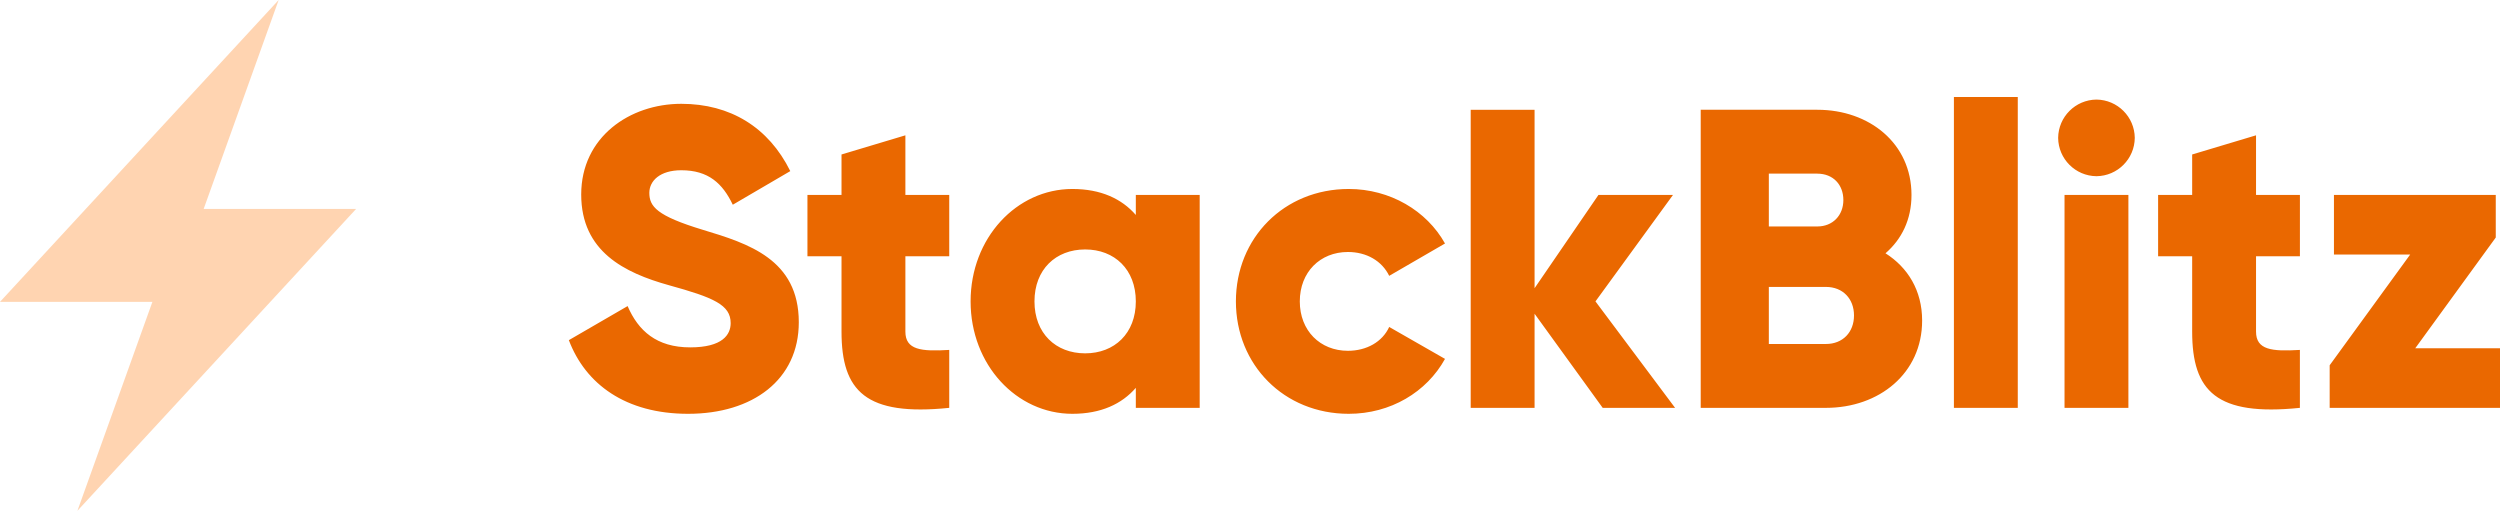 <?xml version="1.0" encoding="UTF-8"?>
<svg width="512px" height="105px" viewBox="0 0 512 105" version="1.1" xmlns="http://www.w3.org/2000/svg" preserveAspectRatio="xMidYMid">
    <title>StackBlitz</title>
    <g>
        <polygon fill="rgb(255,212,177)" points="31.217 61.819 0 61.819 57.069 0 41.708 42.796 72.925 42.796 15.851 104.615 31.213 61.819"></polygon>
        <path d="M140.918,84.748 C154.174,84.748 163.594,77.774 163.594,65.999 C163.594,53.094 153.214,49.868 143.973,47.076 C134.465,44.196 132.984,42.276 132.984,39.488 C132.984,37.046 135.162,34.867 139.524,34.867 C145.104,34.867 147.984,37.572 150.075,41.929 L161.85,35.043 C157.404,26.061 149.558,21.261 139.524,21.261 C128.973,21.261 119.031,28.064 119.031,39.834 C119.031,51.521 127.925,55.882 136.995,58.412 C146.152,60.941 149.641,62.423 149.641,66.175 C149.641,68.529 147.984,71.142 141.356,71.142 C134.47,71.142 130.713,67.744 128.534,62.686 L116.501,69.664 C119.903,78.646 128.1,84.748 140.918,84.748 Z M194.405,52.485 L194.405,39.922 L185.423,39.922 L185.423,27.713 L172.342,31.637 L172.342,39.926 L165.364,39.926 L165.364,52.485 L172.342,52.485 L172.342,67.919 C172.342,80.128 177.309,85.274 194.405,83.529 L194.405,71.663 C188.649,72.014 185.423,71.663 185.423,67.915 L185.423,52.481 L194.405,52.481 L194.405,52.485 Z M232.616,39.922 L232.616,44.025 C229.736,40.711 225.466,38.703 219.623,38.703 C208.199,38.703 198.779,48.733 198.779,61.726 C198.779,74.723 208.199,84.748 219.623,84.748 C225.466,84.748 229.74,82.745 232.616,79.431 L232.616,83.529 L245.697,83.529 L245.697,39.926 L232.616,39.926 L232.616,39.922 Z M222.24,72.364 C216.221,72.364 211.86,68.266 211.86,61.726 C211.86,55.185 216.221,51.087 222.24,51.087 C228.258,51.087 232.616,55.185 232.616,61.73 C232.616,68.266 228.258,72.364 222.24,72.364 Z M276.223,84.748 C284.771,84.748 292.184,80.303 295.936,73.5 L284.508,66.959 C283.114,70.01 279.888,71.843 276.052,71.843 C270.384,71.843 266.198,67.744 266.198,61.726 C266.198,55.711 270.38,51.608 276.048,51.608 C279.888,51.608 283.027,53.445 284.508,56.492 L295.936,49.868 C292.184,43.148 284.684,38.703 276.223,38.703 C262.968,38.703 253.113,48.733 253.113,61.726 C253.113,74.723 262.968,84.748 276.223,84.748 L276.223,84.748 Z M343.058,83.529 L326.751,61.726 L342.624,39.926 L327.361,39.926 L314.28,59.025 L314.28,22.484 L301.199,22.484 L301.199,83.529 L314.28,83.529 L314.28,64.255 L328.233,83.529 L343.058,83.529 L343.058,83.529 Z M386.152,51.871 C389.466,48.991 391.474,44.985 391.474,39.926 C391.474,29.37 382.838,22.48 372.199,22.48 L348.305,22.48 L348.305,83.529 L373.944,83.529 C384.846,83.529 393.653,76.467 393.653,65.649 C393.653,59.459 390.689,54.751 386.152,51.875 L386.152,51.871 Z M372.199,35.564 C375.426,35.564 377.521,37.831 377.521,40.969 C377.521,44.112 375.338,46.379 372.199,46.379 L362.257,46.379 L362.257,35.56 L372.199,35.56 L372.199,35.564 Z M373.944,70.449 L362.257,70.449 L362.257,58.762 L373.944,58.762 C377.433,58.762 379.7,61.204 379.7,64.605 C379.7,68.007 377.433,70.449 373.944,70.449 L373.944,70.449 Z M400.16,83.529 L413.24,83.529 L413.24,19.867 L400.16,19.867 L400.16,83.529 L400.16,83.529 Z M429.355,36.086 C433.67,36.041 437.157,32.554 437.202,28.239 C437.157,23.925 433.67,20.438 429.355,20.393 C425.04,20.438 421.554,23.925 421.508,28.239 C421.554,32.554 425.04,36.041 429.355,36.086 L429.355,36.086 Z M422.815,83.529 L435.895,83.529 L435.895,39.926 L422.815,39.926 L422.815,83.529 Z M471.022,52.485 L471.022,39.922 L462.036,39.922 L462.036,27.713 L448.955,31.637 L448.955,39.926 L441.981,39.926 L441.981,52.485 L448.955,52.485 L448.955,67.919 C448.955,80.128 453.926,85.274 471.018,83.529 L471.018,71.663 C465.262,72.014 462.036,71.663 462.036,67.915 L462.036,52.481 L471.018,52.481 L471.022,52.485 Z M494.645,71.321 L511.132,48.645 L511.132,39.922 L477.992,39.922 L477.992,52.134 L493.602,52.134 L477.116,74.806 L477.116,83.529 L512,83.529 L512,71.321 L494.645,71.321 Z" fill="rgb(234,104,0)"></path>
    </g>
</svg>
